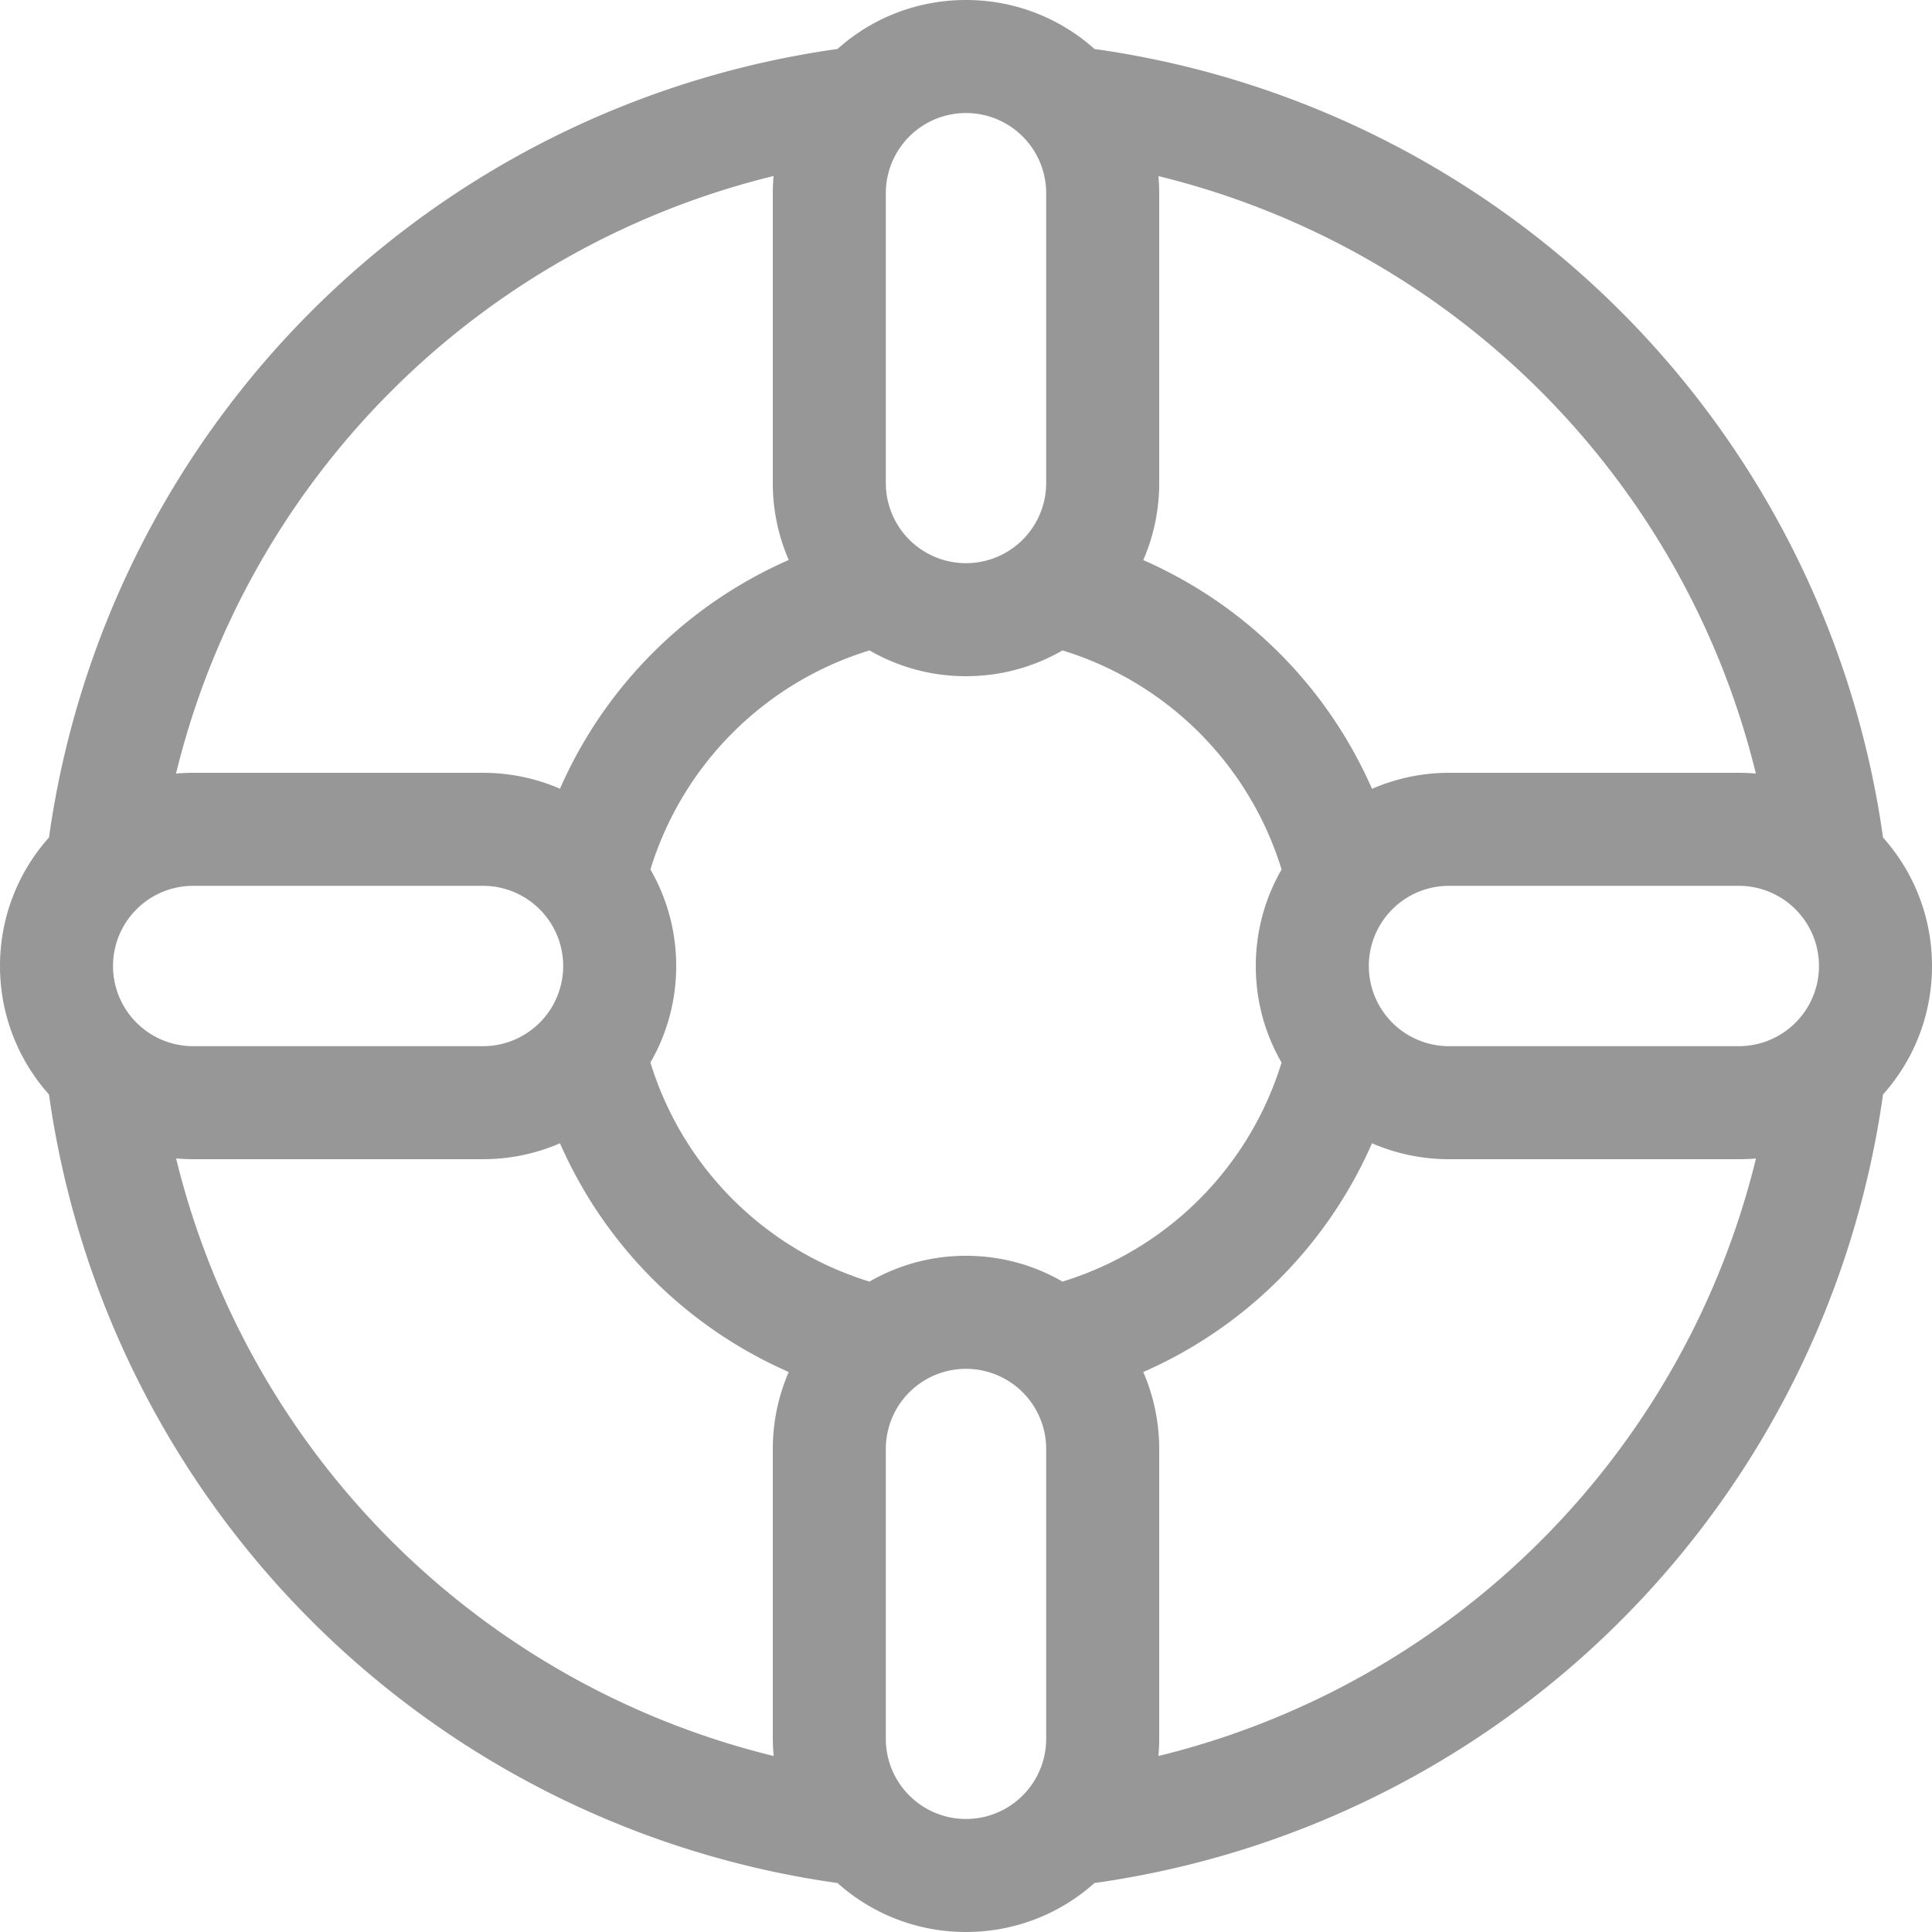 <!--suppress XmlDefaultAttributeValue -->
<svg xmlns="http://www.w3.org/2000/svg" width="20" height="20" viewBox="0 0 20 20">
    <path fill="#979797" fill-rule="nonzero" d="M19.493 11.33a9.59 9.59 0 0 1-8.163 8.163c-.353.316-.82.507-1.33.507-.51 0-.977-.191-1.33-.507A9.59 9.59 0 0 1 .507 11.33 1.993 1.993 0 0 1 0 10c0-.51.191-.977.507-1.33A9.59 9.59 0 0 1 8.67.507C9.023.19 9.49 0 10 0c.51 0 .977.191 1.33.507a9.59 9.59 0 0 1 8.163 8.163c.316.353.507.82.507 1.33 0 .51-.191.977-.507 1.33zM13.267 11A1.99 1.99 0 0 1 13 10c0-.364.097-.705.267-.999a3.423 3.423 0 0 0-2.268-2.268A1.99 1.99 0 0 1 10 7a1.99 1.99 0 0 1-.999-.267 3.423 3.423 0 0 0-2.268 2.268c.17.294.267.635.267.999s-.097.705-.267.999a3.423 3.423 0 0 0 2.268 2.268A1.99 1.99 0 0 1 10 13c.364 0 .705.097.999.267a3.423 3.423 0 0 0 2.268-2.268zm4.91.993A2.026 2.026 0 0 1 18 12h-3c-.283 0-.553-.059-.797-.165a4.602 4.602 0 0 1-2.368 2.368c.106.244.165.514.165.797v3c0 .06-.003.12-.008.178a8.428 8.428 0 0 0 6.186-6.186zm0-3.984a8.428 8.428 0 0 0-6.185-6.186c.005.059.008.118.008.178v3c0 .283-.059.553-.165.797a4.602 4.602 0 0 1 2.368 2.368C14.447 8.06 14.717 8 15 8h3c.06 0 .12.003.178.008zM1.823 11.992a8.428 8.428 0 0 0 6.186 6.186A2.026 2.026 0 0 1 8 18v-3c0-.283.059-.553.165-.797a4.602 4.602 0 0 1-2.368-2.368A1.993 1.993 0 0 1 5 12H2c-.06 0-.12-.003-.178-.008zm0-3.984C1.881 8.003 1.94 8 2 8h3c.283 0 .553.059.797.165a4.602 4.602 0 0 1 2.368-2.368A1.993 1.993 0 0 1 8 5V2c0-.06.003-.12.008-.178a8.428 8.428 0 0 0-6.186 6.186zM10 1.17a.83.83 0 0 0-.83.83v3a.83.83 0 0 0 1.66 0V2a.83.83 0 0 0-.83-.83zm0 13a.83.83 0 0 0-.83.83v3a.83.83 0 0 0 1.66 0v-3a.83.83 0 0 0-.83-.83zm-8-5a.83.83 0 0 0 0 1.66h3a.83.83 0 0 0 0-1.66H2zm13 0a.83.83 0 0 0 0 1.66h3a.83.83 0 0 0 0-1.66h-3z"/>
</svg>
